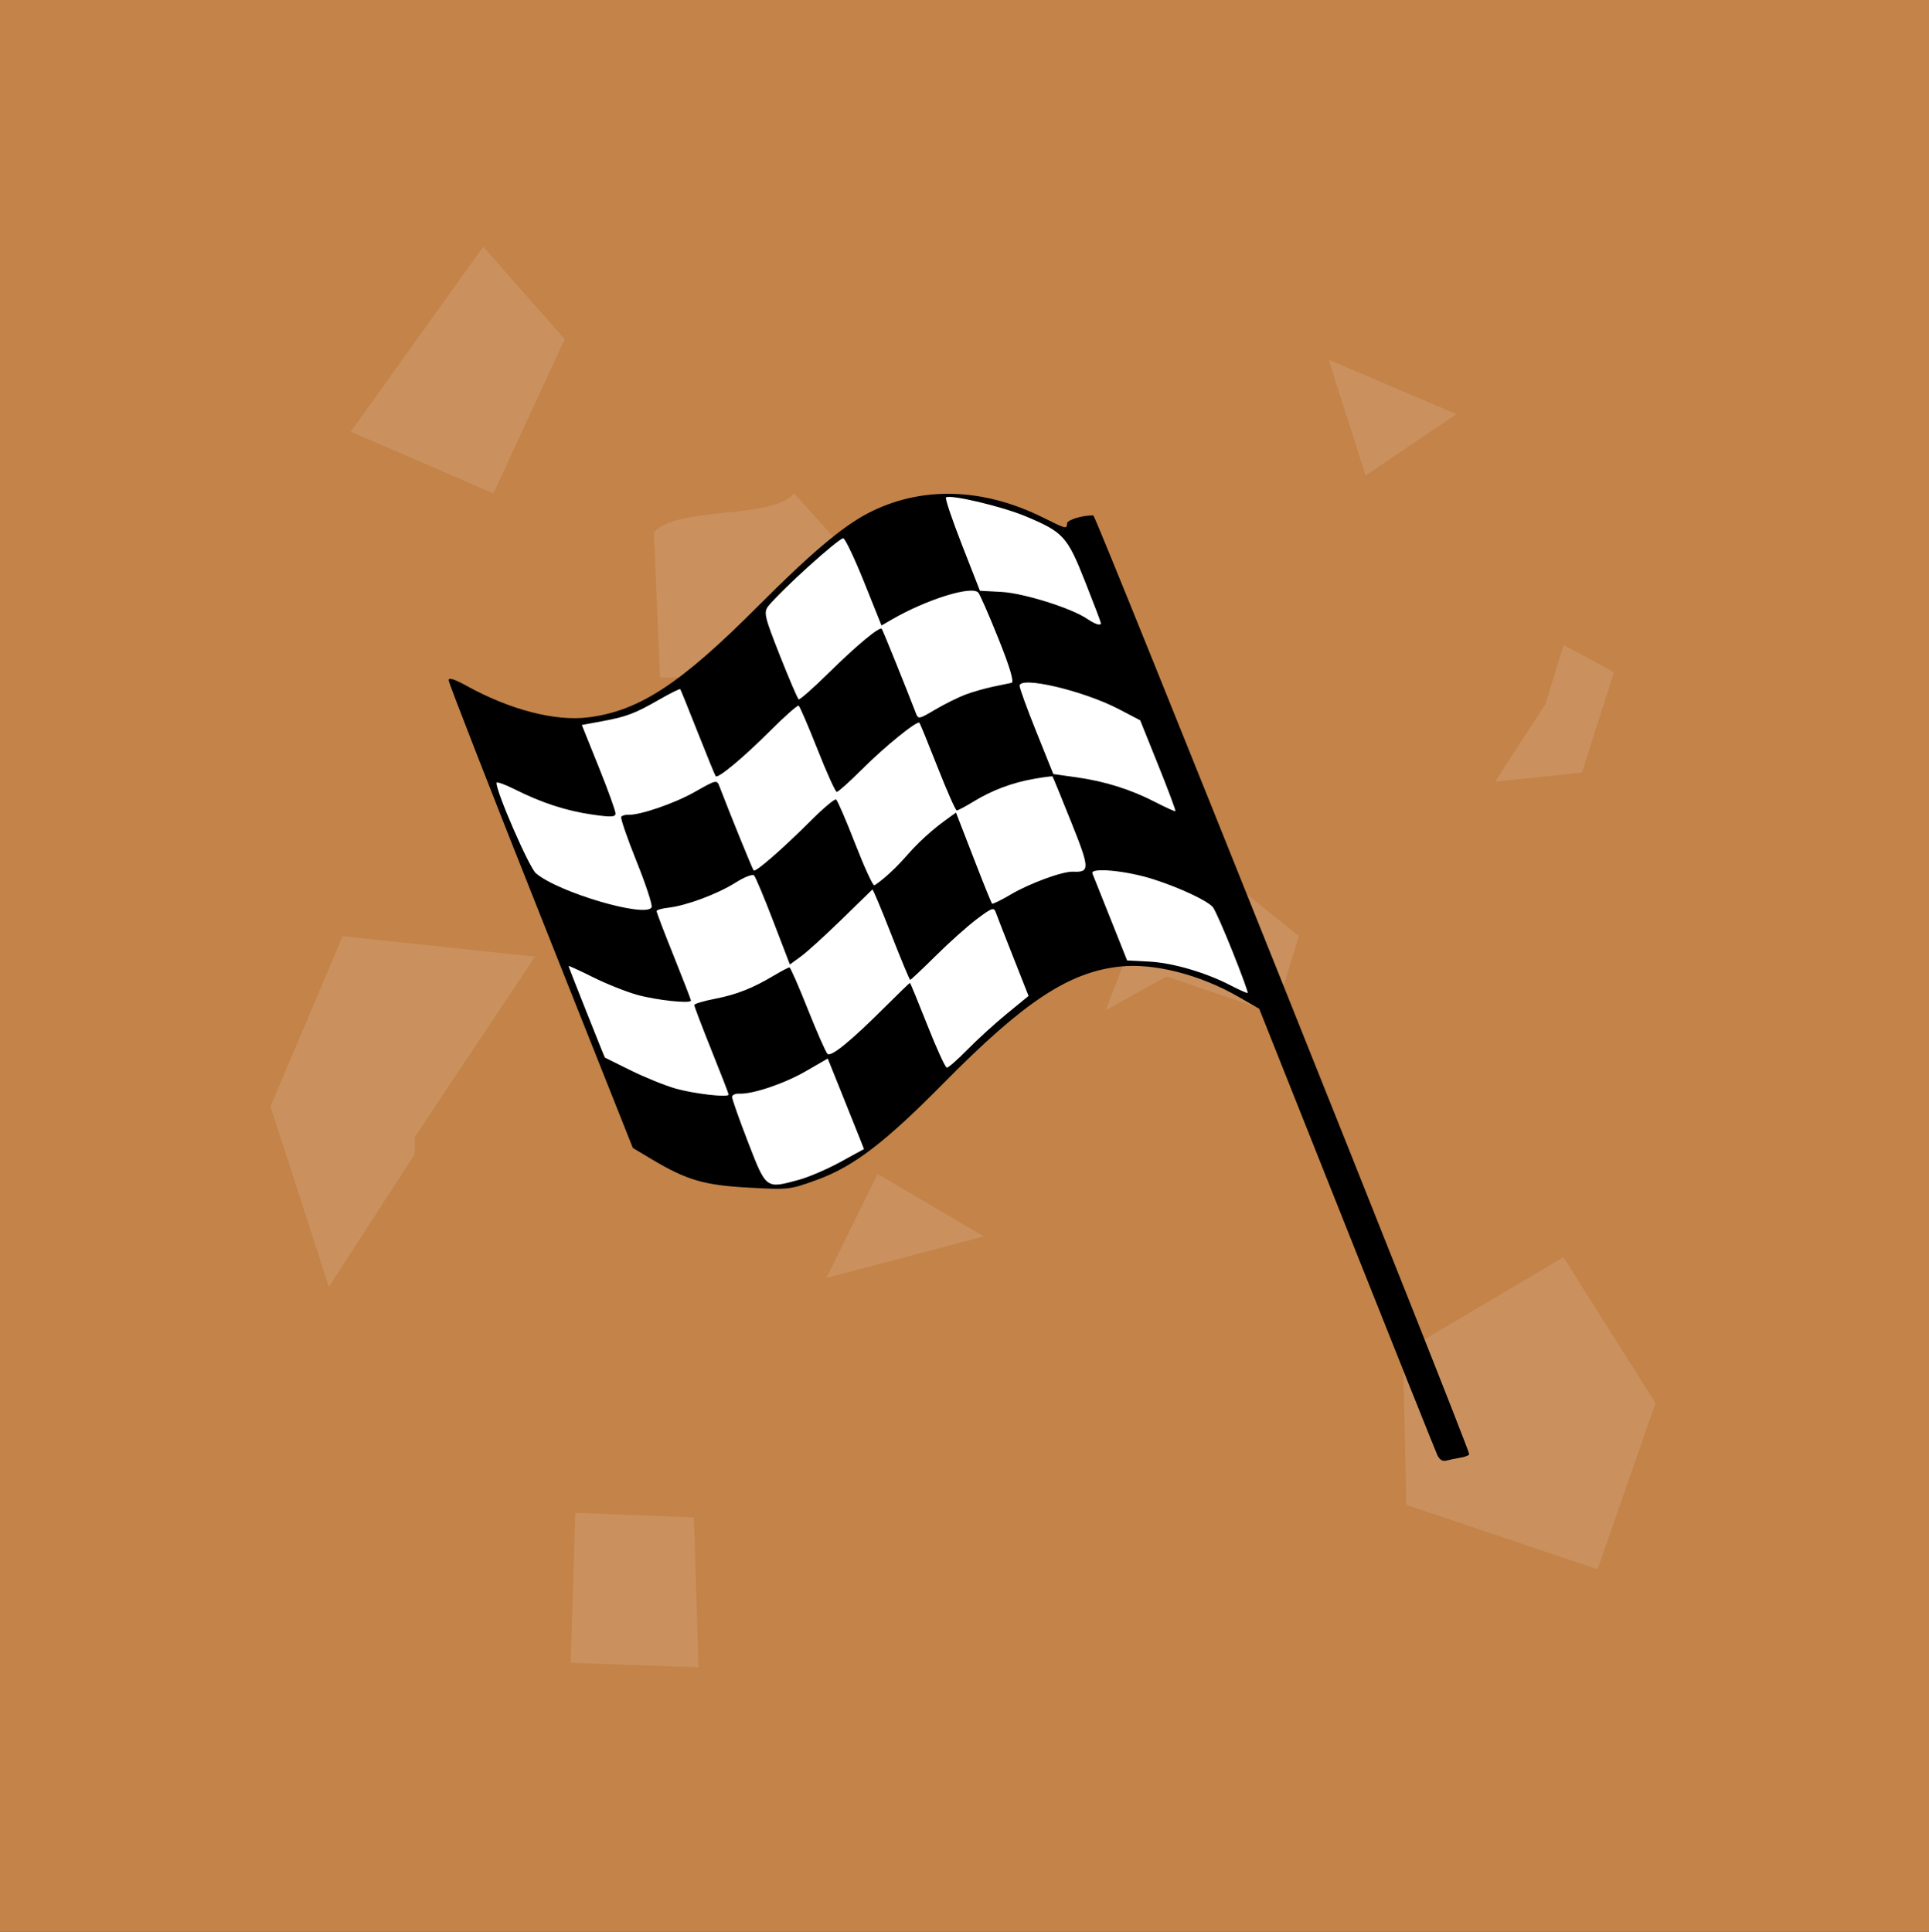 <svg width="649" height="650" xmlns="http://www.w3.org/2000/svg" xmlns:xlink="http://www.w3.org/1999/xlink" xml:space="preserve" overflow="hidden"><rect width="100%" height="100%" fill="#333333" stroke="none"/><defs><clipPath id="clip0"><rect x="650" y="1302" width="649" height="650"/></clipPath><clipPath id="clip1"><path d="M804.649 1459.5 1160.62 1478.04 1144.17 1793.96 788.195 1775.42Z" fill-rule="evenodd" clip-rule="evenodd"/></clipPath><clipPath id="clip2"><path d="M804.649 1459.5 1160.62 1478.04 1144.17 1793.96 788.195 1775.42Z" fill-rule="evenodd" clip-rule="evenodd"/></clipPath><clipPath id="clip3"><path d="M804.649 1459.5 1160.62 1478.04 1144.17 1793.96 788.195 1775.42Z" fill-rule="evenodd" clip-rule="evenodd"/></clipPath><clipPath id="clip4"><path d="M804.649 1459.5 1160.62 1478.04 1144.17 1793.96 788.195 1775.42Z"/></clipPath></defs><g clip-path="url(#clip0)" transform="translate(-650 -1302)"><rect x="650" y="1302" width="649" height="650" fill="#C38349"/><path d="M812.572 1385 768 1447.25 816 1468 840 1416.13 812.572 1385Z" fill="#CA915E" fill-rule="evenodd"/><path d="M917.205 1468C909.492 1476.91 877.713 1472.18 870 1481.09L872.037 1530 911.51 1529.08 945 1499 917.205 1468Z" fill="#CA915E" fill-rule="evenodd"/><path d="M1097 1423 1109.45 1462 1140 1441.35 1097 1423Z" fill="#CA915E" fill-rule="evenodd"/><path d="M1022 1641.87 1044.81 1583 1087 1616.96 1079.02 1643 1042.53 1630.55 1022 1641.87Z" fill="#CA915E" fill-rule="evenodd"/><path d="M789.546 1690.32 789.546 1684.59 830 1623.87 765.273 1617 741 1674.28 760.649 1735 789.546 1690.32Z" fill="#CA915E" fill-rule="evenodd"/><path d="M981 1718 928 1732 945.283 1697 981 1718Z" fill="#CA915E" fill-rule="evenodd"/><path d="M1175.99 1725 1122 1756.96C1122.38 1774.08 1122.77 1791.2 1123.15 1808.32L1187.47 1830 1207 1774.08 1175.99 1725Z" fill="#CA915E" fill-rule="evenodd"/><path d="M843.536 1811 842 1861.47 885 1863 883.464 1812.53 843.536 1811Z" fill="#CA915E" fill-rule="evenodd"/><path d="M1176.08 1519 1169.92 1538.93 1153 1565 1182.23 1561.93 1193 1528.2 1176.08 1519Z" fill="#CA915E" fill-rule="evenodd"/><g clip-path="url(#clip1)"><g clip-path="url(#clip2)"><g clip-path="url(#clip3)"><g clip-path="url(#clip4)"><path d="M865.175 1677.37C874.607 1691.1 886.373 1694.67 894.913 1698.6 903.453 1702.54 911.636 1700.97 916.41 1700.99 921.176 1701 919.66 1700.43 923.546 1698.71 927.425 1696.98 936.03 1693.14 939.698 1690.65 943.367 1688.16 940.333 1688.79 945.559 1683.76 950.785 1678.74 964.91 1665.94 971.045 1660.48 977.172 1655.03 977.524 1654.95 982.344 1651.04 987.162 1647.13 995.422 1640.3 999.951 1637 1004.49 1633.71 1005.44 1633.13 1009.54 1631.26 1013.66 1629.39 1021.01 1626.62 1024.62 1625.8 1028.23 1624.98 1028.67 1626.23 1031.23 1626.33 1033.79 1626.43 1036.28 1625.84 1039.95 1626.41 1043.62 1626.98 1049.63 1628.61 1053.23 1629.75 1056.84 1630.88 1057.85 1631.53 1061.59 1633.21 1065.33 1634.89 1065.85 1636.42 1075.66 1639.81 1066.74 1614.47 1025.85 1501.69 1008.07 1481.14 975.909 1459.85 941.586 1468.73 923.545 1489.93 904.522 1510.9 880.388 1534.12 860.927 1541.69 841.466 1549.25 817.089 1541.93 806.77 1535.33 805.57 1547.89 828.601 1592.55 838.334 1616.22 843.013 1639.88 855.743 1663.64 865.175 1677.37Z" fill="#FFFFFF" fill-rule="evenodd"/><path d="M1133.54 1791.47C1132.91 1790.11 1119.19 1755.78 1103.03 1715.2L1073.66 1641.41 1066.53 1637.3C1053.66 1629.9 1038.25 1625.98 1026.83 1627.2 1009.62 1629.03 994.527 1639.01 967.572 1666.33 947.883 1686.29 937.297 1694.41 925.098 1698.88 915.788 1702.3 915.491 1702.33 901.919 1701.59 886.76 1700.76 881.057 1699.08 869.085 1691.93L862.911 1688.24 831.894 1610.23C814.826 1567.33 800.894 1531.6 800.933 1530.84 800.983 1529.89 802.913 1530.51 807.09 1532.81 821.64 1540.83 836.827 1544.76 847.888 1543.37 865.059 1541.22 878.947 1532.12 905.094 1505.88 922.646 1488.27 933.395 1479.19 941.957 1474.72 959.672 1465.47 980.621 1465.99 1001.01 1476.18 1008.69 1480.01 1008.91 1480.07 1009.01 1478.11 1009.07 1476.9 1014.15 1475.36 1017.85 1475.42 1018.69 1475.44 1144.41 1789.44 1144.31 1791.27 1144.29 1791.65 1142.97 1792.18 1141.38 1792.44 1139.78 1792.7 1137.62 1793.15 1136.57 1793.44 1135.33 1793.78 1134.29 1793.11 1133.54 1791.48ZM918.673 1698.99C921.994 1698.09 928.312 1695.39 932.704 1692.98L940.692 1688.61 938.93 1684.16C937.958 1681.72 935.208 1674.86 932.827 1668.93L928.493 1658.15 921.163 1662.39C913.904 1666.59 903.197 1670.21 898.693 1669.97 897.408 1669.91 896.329 1670.39 896.295 1671.04 896.261 1671.7 898.685 1678.56 901.677 1686.29 907.809 1702.14 907.619 1702 918.673 1698.99ZM895.145 1670.29C895.16 1670.01 892.555 1663.27 889.354 1655.32 886.161 1647.37 883.561 1640.54 883.582 1640.13 883.603 1639.73 886.736 1638.79 890.557 1638.05 897.899 1636.61 903.207 1634.52 910.536 1630.14 913.007 1628.67 915.289 1627.48 915.622 1627.5 915.947 1627.52 918.711 1633.81 921.759 1641.5 924.815 1649.18 927.789 1655.95 928.379 1656.55 929.573 1657.78 936.19 1652.37 948.277 1640.3 952.466 1636.11 956.009 1632.7 956.145 1632.71 956.289 1632.71 958.926 1639.12 962.019 1646.95 965.105 1654.77 968.052 1661.2 968.558 1661.22 969.072 1661.25 972.193 1658.51 975.499 1655.13 978.805 1651.76 984.78 1646.32 988.777 1643.05L996.051 1637.1 990.903 1624.06C988.063 1616.89 985.423 1610.11 985.026 1609 984.385 1607.18 983.721 1607.42 978.641 1611.24 975.518 1613.59 969.294 1619.16 964.804 1623.61 960.313 1628.06 956.463 1631.69 956.236 1631.68 956.017 1631.67 953.134 1624.76 949.837 1616.32 946.54 1607.89 943.694 1601.12 943.512 1601.28 943.337 1601.44 938.667 1605.99 933.142 1611.38 927.617 1616.77 921.444 1622.38 919.42 1623.84L915.749 1626.51 910.184 1612.01C907.121 1604.03 904.21 1597.07 903.699 1596.55 903.196 1596.02 900.372 1597.12 897.402 1599.01 891.415 1602.8 880.827 1606.74 874.836 1607.41 872.693 1607.65 870.917 1608.16 870.897 1608.54 870.877 1608.93 873.477 1615.74 876.678 1623.69 879.872 1631.64 882.476 1638.38 882.461 1638.66 882.404 1639.77 870.73 1638.51 864.314 1636.71 860.617 1635.67 853.928 1633 849.452 1630.76 844.969 1628.53 841.297 1626.84 841.288 1627.02 841.279 1627.19 844.007 1634.19 847.359 1642.57L853.447 1657.81 862.157 1662.12C866.952 1664.5 873.78 1667.26 877.343 1668.27 883.631 1670.04 895.09 1671.35 895.145 1670.29ZM1064.71 1622.23C1061.74 1614.76 1058.74 1608.01 1058.06 1607.22 1056.17 1605.02 1047.09 1600.75 1038.16 1597.87 1029.07 1594.93 1016.67 1593.75 1017.54 1595.9 1017.83 1596.63 1020.58 1603.51 1023.64 1611.19L1029.21 1625.16 1036.63 1625.54C1044.62 1625.96 1055.73 1629.22 1064.18 1633.62 1067.06 1635.12 1069.57 1636.22 1069.77 1636.07 1069.97 1635.92 1067.7 1629.69 1064.71 1622.23ZM869.228 1607.27C869.582 1606.58 867.293 1599.61 864.146 1591.78 860.992 1583.95 858.683 1577.21 859.007 1576.81 859.332 1576.4 860.355 1576.1 861.269 1576.15 865.184 1576.35 876.835 1572.37 883.722 1568.47 891.07 1564.31 891.17 1564.29 892.078 1566.64 895.955 1576.74 903.158 1594.43 903.567 1594.87 904.205 1595.56 913.111 1587.81 922.856 1578.08 927.037 1573.9 930.834 1570.71 931.297 1570.99 931.76 1571.27 934.641 1577.94 937.702 1585.81 940.762 1593.68 943.661 1600.01 944.146 1599.87 944.631 1599.73 949.516 1596.29 955.135 1589.81 960.747 1583.34 966.681 1578.98 968.444 1577.71L971.641 1575.4 972.616 1577.93C973.158 1579.31 975.797 1586.12 978.483 1593.05 981.168 1599.98 983.554 1605.83 983.778 1606.04 984.001 1606.26 986.871 1604.85 990.155 1602.91 996.449 1599.19 1007.54 1595.13 1011 1595.29 1016.74 1595.54 1016.69 1594.3 1010.4 1578.6 1007.07 1570.28 1004.24 1563.37 1004.11 1563.24 1003.98 1563.11 1001.2 1563.47 997.916 1564.05 990.52 1565.34 983.664 1567.92 977.408 1571.77 974.77 1573.39 972.284 1574.7 971.884 1574.67 971.484 1574.65 968.596 1568.11 965.456 1560.14 962.325 1552.18 959.575 1545.45 959.347 1545.19 958.596 1544.33 947.708 1553.16 939.977 1560.89 935.796 1565.07 931.996 1568.47 931.528 1568.45 931.067 1568.43 928.144 1561.98 925.044 1554.12 921.937 1546.26 919.091 1539.65 918.709 1539.42 918.334 1539.19 913.965 1543.05 909.016 1548 900.023 1556.99 891.539 1564.04 890.789 1563.16 890.567 1562.91 887.865 1556.29 884.772 1548.47 881.686 1540.64 879.027 1534.07 878.863 1533.87 878.707 1533.67 875.626 1535.19 872.017 1537.26 863.573 1542.1 860.836 1543.14 852.557 1544.67L845.746 1545.93 851.457 1560.12C854.597 1567.93 857.133 1574.96 857.091 1575.75 857.031 1576.92 855.512 1576.98 849.186 1576.06 840.417 1574.79 832.205 1572.11 823.165 1567.57 819.819 1565.89 817.066 1564.92 817.041 1565.4 816.889 1568.32 828.01 1593.86 830.288 1595.81 837.796 1602.26 867.361 1610.95 869.228 1607.27ZM1039.71 1559.53 1033.61 1544.35 1026.41 1540.59C1014.54 1534.4 993.205 1529.37 993.03 1532.72 992.992 1533.45 995.531 1540.44 998.671 1548.24L1004.38 1562.44 1012.13 1563.53C1021.76 1564.88 1030.44 1567.61 1038.74 1571.9 1042.26 1573.71 1045.29 1575.09 1045.47 1574.95 1045.66 1574.82 1043.07 1567.88 1039.71 1559.53ZM974.854 1535.69C977.265 1534.79 981.412 1533.6 984.063 1533.05 986.721 1532.51 989.533 1531.92 990.322 1531.75 991.272 1531.55 989.79 1526.54 985.92 1516.89 982.714 1508.88 979.639 1501.88 979.091 1501.33 976.757 1499.01 961.766 1503.69 950.265 1510.32L946.585 1512.45 940.79 1498C937.604 1490.05 934.429 1483.35 933.744 1483.12 932.575 1482.71 912.591 1500.75 908.552 1505.85 906.856 1508 907.159 1509.3 912.381 1522.54 915.501 1530.43 918.353 1537.08 918.713 1537.3 919.081 1537.52 923.6 1533.54 928.76 1528.46 938.258 1519.1 945.942 1512.72 946.671 1513.57 946.999 1513.95 954.727 1533.06 958.05 1541.71 958.964 1544.09 958.972 1544.09 964.718 1540.71 967.884 1538.85 972.443 1536.59 974.854 1535.69ZM1020.39 1511.68C1020.41 1511.4 1018.02 1505.12 1015.09 1497.72 1009.06 1482.47 1007.79 1481.07 995.178 1475.76 987.258 1472.42 969.704 1468.26 968.274 1469.38 967.911 1469.66 970.333 1476.84 973.65 1485.33L979.689 1500.77 986.876 1501.15C994.38 1501.56 1010.44 1506.59 1015.76 1510.21 1018.49 1512.05 1020.34 1512.64 1020.39 1511.68Z" fill-rule="evenodd"/></g></g></g></g></g></svg>